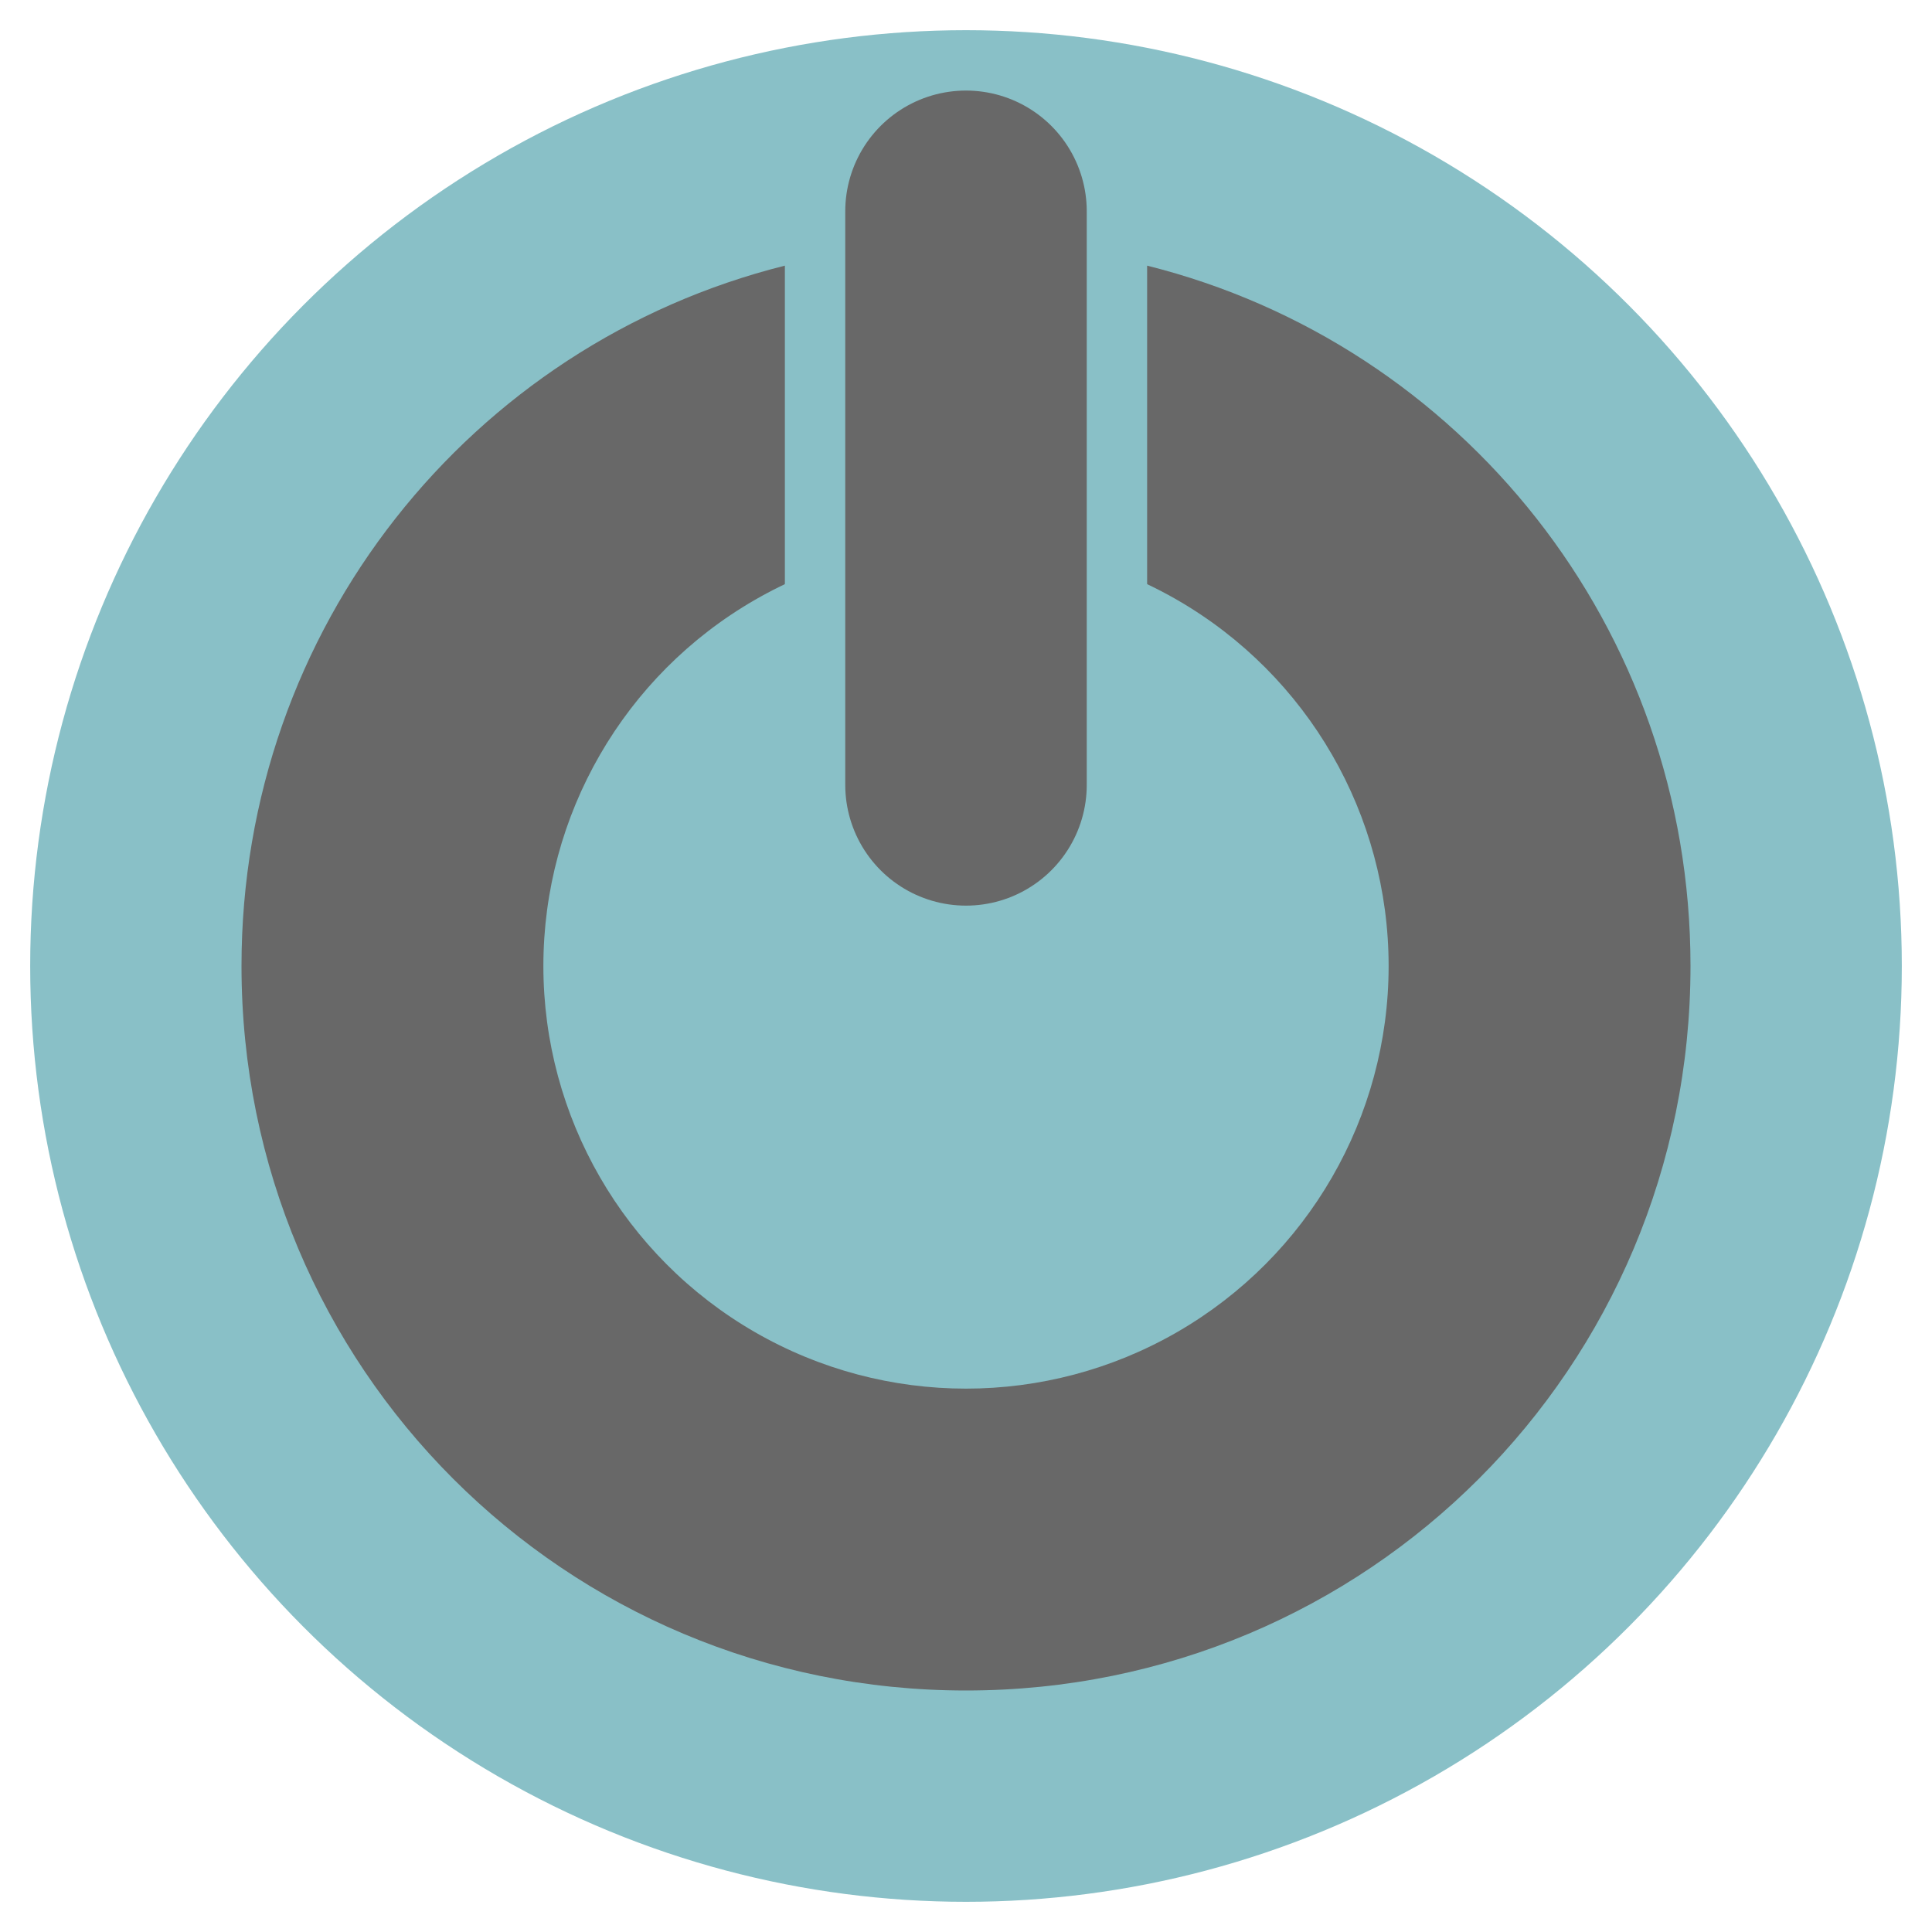 <?xml version="1.0" encoding="utf-8"?>
<!-- Generator: Adobe Illustrator 22.0.0, SVG Export Plug-In . SVG Version: 6.00 Build 0)  -->
<svg version="1.1" id="Layer_1" xmlns="http://www.w3.org/2000/svg" xmlns:xlink="http://www.w3.org/1999/xlink" x="0px" y="0px"
	 viewBox="0 0 64 64" style="enable-background:new 0 0 64 64;" xml:space="preserve">
<style type="text/css">
	.st0{fill:#89C0C7;}
	.st1{fill:#686868;}
	.st2{fill:#DBDBDB;stroke:#686868;stroke-width:8;stroke-linecap:round;stroke-miterlimit:10;}
</style>
<g>
	<circle class="st0" cx="32" cy="32" r="31"/>
</g>
<path class="st1" d="M38,8.8V20H26V8.8C15.6,11.4,8,20.8,8,32c0,13.3,10.7,24,24,24s24-10.7,24-24C56,20.8,48.4,11.4,38,8.8z"/>
<g>
	<circle class="st0" cx="32" cy="32" r="14"/>
</g>
<line class="st2" x1="32" y1="7" x2="32" y2="26"/>
</svg>
